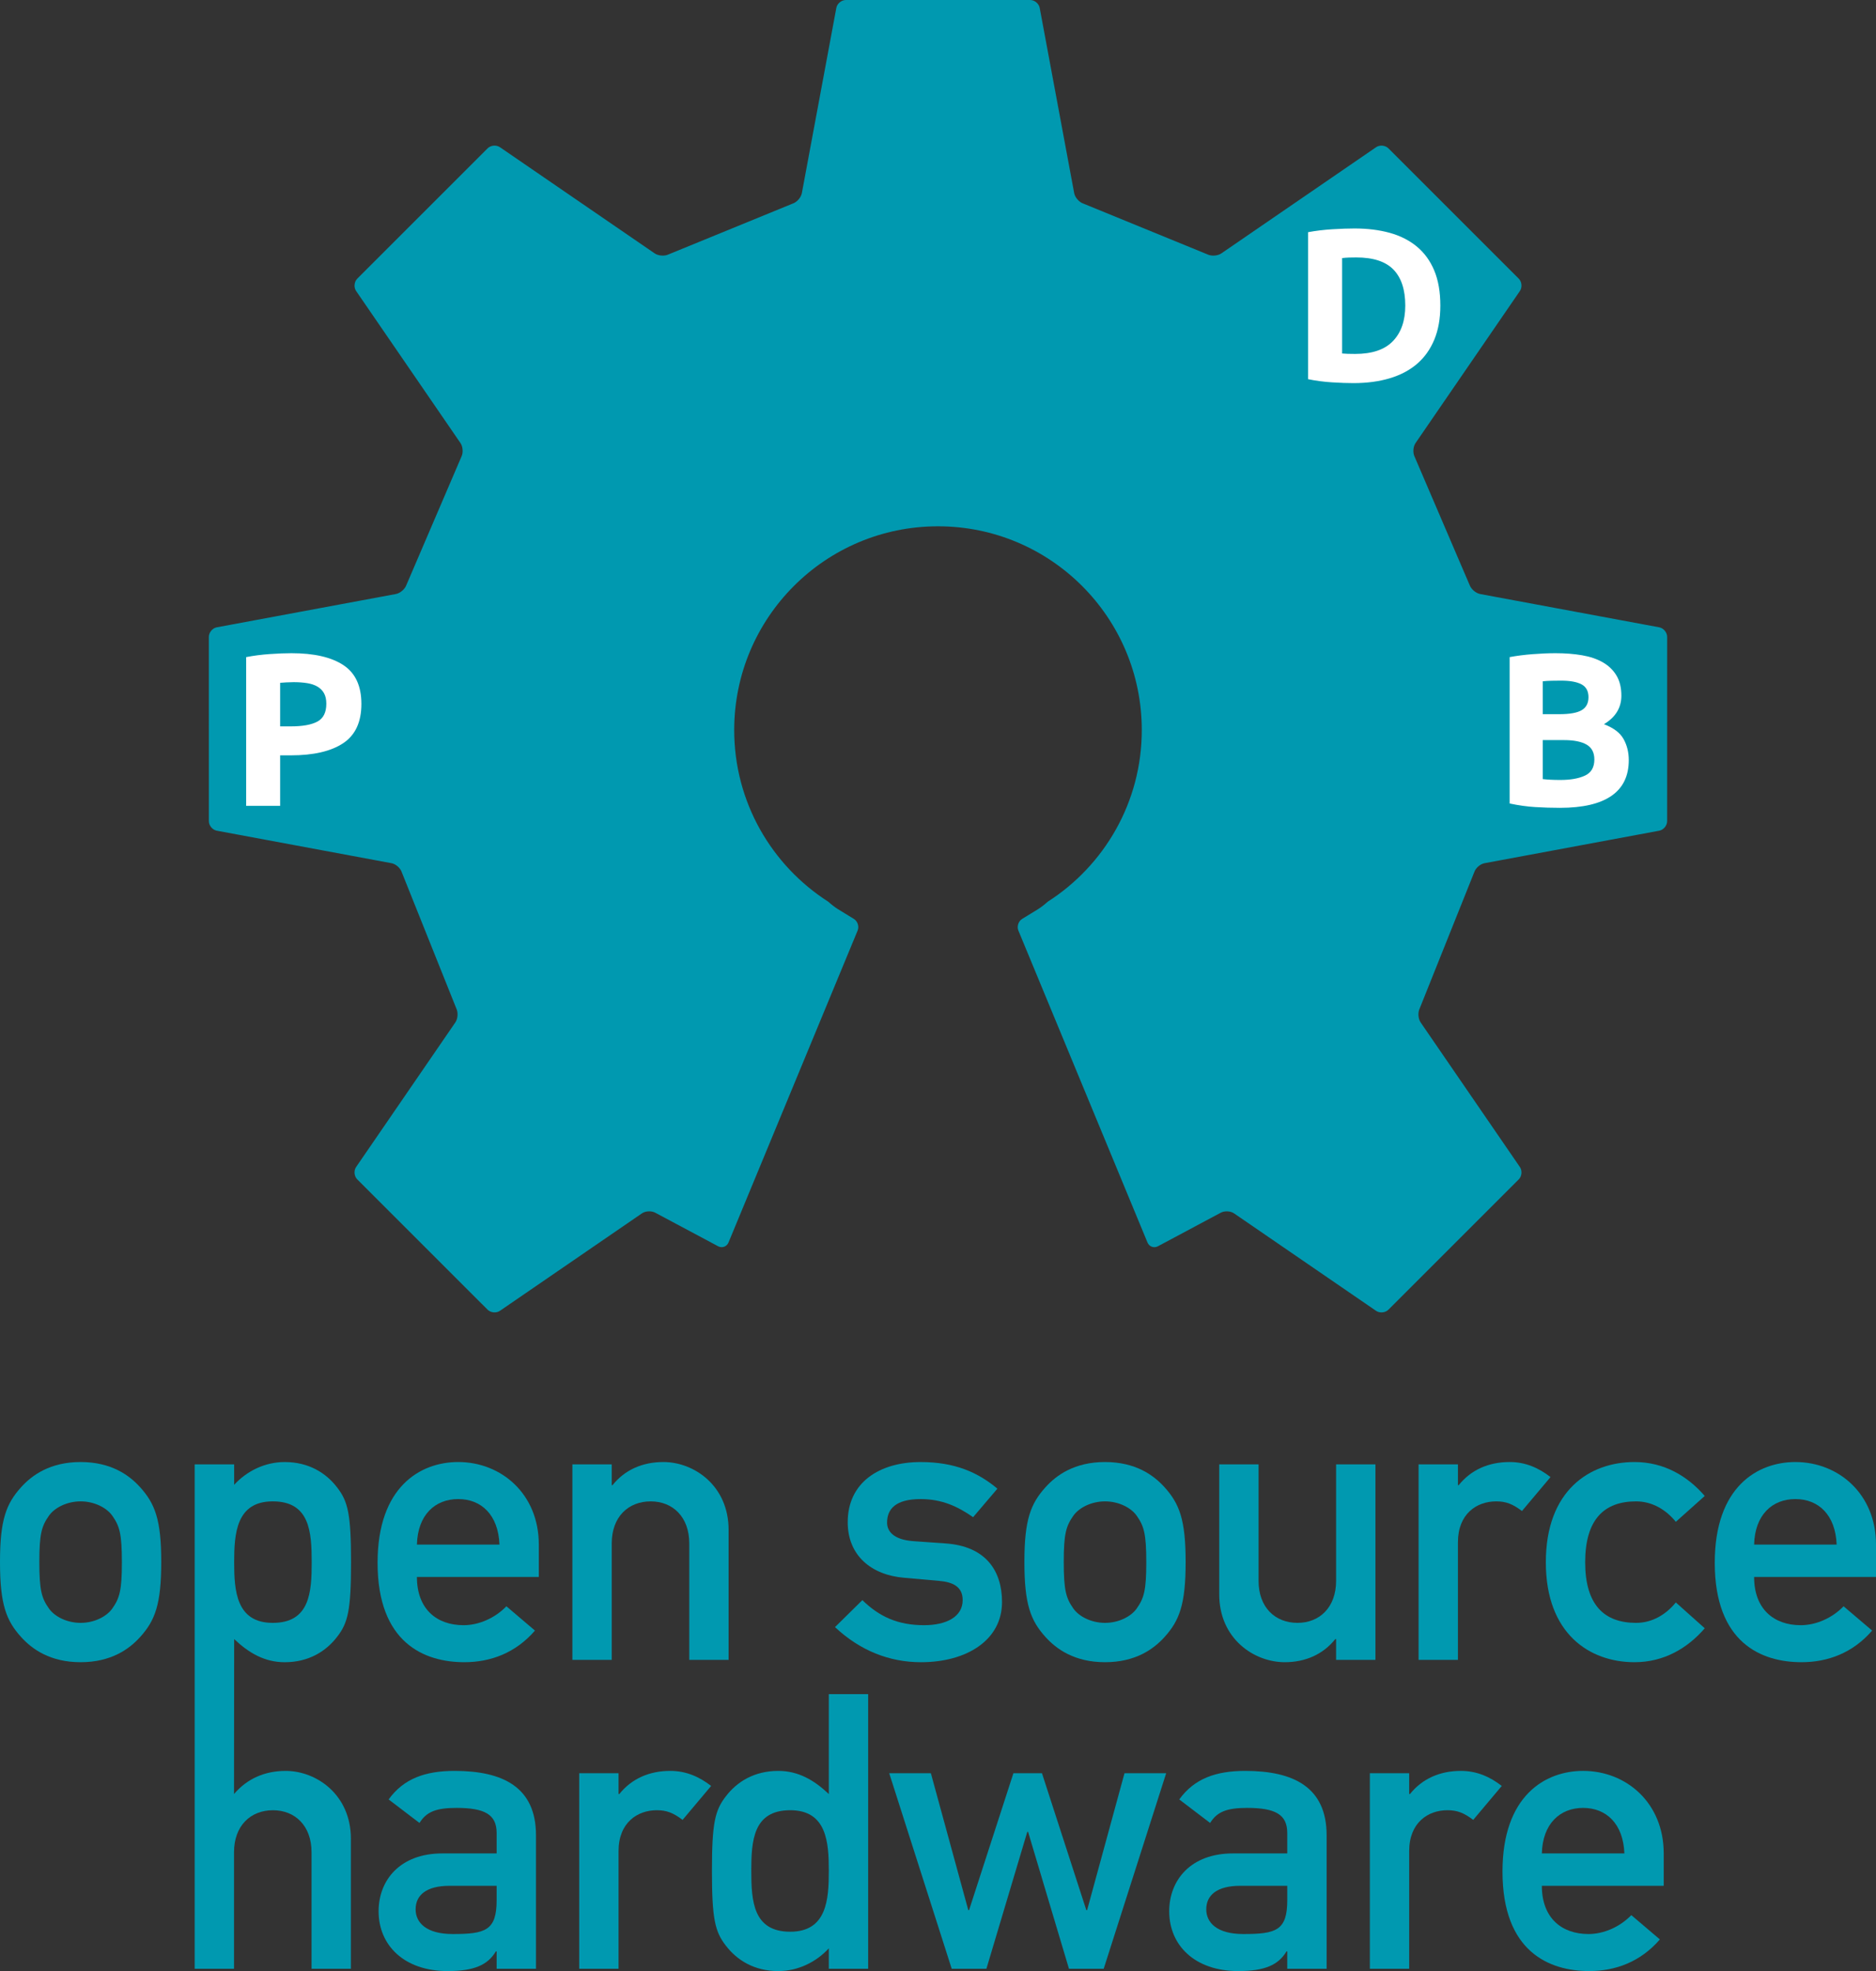 <svg version="1.2" baseProfile="tiny" id="Layer_1" xmlns="http://www.w3.org/2000/svg" xmlns:xlink="http://www.w3.org/1999/xlink" x="0px" y="0px" viewBox="0 0 172.238 180.994" xml:space="preserve">
                <rect x="0" y="0" width="172.238" height="180.994" fill="#333333" stroke="none"/>
                <path id="gear" fill="#0099B0" d="M152.336,57.604l-16.439-3.057c-0.4-0.075-0.838-0.451-0.973-0.837l-5.039-11.756
                    c-0.188-0.363-0.152-0.933,0.08-1.271l9.578-13.96c0.229-0.336,0.184-0.847-0.105-1.136l-11.963-11.963
                    c-0.289-0.289-0.799-0.336-1.135-0.105l-14.205,9.748c-0.336,0.231-0.912,0.272-1.277,0.092l-11.396-4.665
                    c-0.387-0.128-0.764-0.561-0.84-0.962L95.457,0.729C95.383,0.328,94.988,0,94.58,0H77.66c-0.407,0-0.802,0.328-0.876,0.729
                    L73.62,17.732c-0.076,0.401-0.452,0.834-0.84,0.962l-11.397,4.665c-0.366,0.18-0.942,0.139-1.277-0.092l-14.204-9.748
                    c-0.337-0.231-0.848-0.184-1.136,0.105L32.802,25.587c-0.288,0.289-0.336,0.8-0.105,1.136l9.579,13.96
                    c0.23,0.338,0.266,0.908,0.079,1.271l-5.04,11.756c-0.134,0.386-0.571,0.762-0.973,0.837l-16.438,3.057
                    c-0.402,0.076-0.729,0.47-0.729,0.878l0.001,16.919c0,0.408,0.328,0.805,0.729,0.878l16.035,2.984
                    c0.401,0.073,0.83,0.454,0.952,0.843l5.006,12.505c0.179,0.367,0.137,0.941-0.095,1.277l-9.108,13.273
                    c-0.23,0.336-0.183,0.848,0.105,1.137l11.965,11.963c0.288,0.287,0.799,0.334,1.136,0.105l13.038-8.949
                    c0.336-0.23,0.899-0.248,1.25-0.043l5.75,3.07c0.364,0.186,0.789,0.029,0.945-0.348L78.74,85.449c0.157-0.377,0-0.858-0.348-1.071
                    l-1.439-0.881c-0.266-0.162-0.627-0.441-0.91-0.697c-5.191-3.324-8.635-9.139-8.635-15.761c0-10.334,8.378-18.711,18.711-18.711
                    c10.333,0,18.71,8.377,18.71,18.711c0,6.622-3.443,12.437-8.635,15.761c-0.281,0.256-0.643,0.535-0.908,0.697l-1.439,0.881
                    c-0.346,0.213-0.504,0.694-0.348,1.071l11.855,28.648c0.156,0.377,0.58,0.533,0.945,0.348l5.75-3.07
                    c0.352-0.205,0.914-0.188,1.25,0.043l13.039,8.949c0.336,0.229,0.848,0.182,1.135-0.105l11.965-11.963
                    c0.289-0.289,0.336-0.801,0.105-1.137l-9.109-13.273c-0.23-0.336-0.273-0.91-0.094-1.277l5.006-12.505
                    c0.123-0.389,0.549-0.77,0.951-0.843l16.035-2.984c0.4-0.073,0.729-0.47,0.729-0.878l0.002-16.919
                    C153.064,58.074,152.736,57.68,152.336,57.604"></path>
                
            <g id="logo-text"><path d="M45.597,180.781h3.613v-12.254c0-4.426-3.046-5.914-7.473-5.914c-2.692,0-4.675,0.707-6.056,2.621l2.833,2.16c0.637-1.027,1.523-1.383,3.4-1.383c2.585,0,3.683,0.604,3.683,2.303v1.877h-4.994c-3.86,0-5.843,2.445-5.843,5.313c0,3.117,2.337,5.49,6.339,5.49c2.444,0,3.684-0.566,4.427-1.807h0.071V180.781z M45.597,174.476c0,2.799-1.027,3.117-4.037,3.117c-2.444,0-3.401-1.063-3.401-2.266c0-1.311,0.992-2.162,3.118-2.162h4.32V174.476z" fill-rule="evenodd" fill="#0099B0"></path><path d="M53.178,180.781h3.612v-10.803c0-2.619,1.736-3.754,3.507-3.754c0.921,0,1.523,0.248,2.373,0.887l2.62-3.117c-1.098-0.85-2.301-1.381-3.754-1.381c-1.912,0-3.542,0.709-4.675,2.125H56.79v-1.912h-3.612V180.781z" fill-rule="evenodd" fill="#0099B0"></path><path d="M76.095,180.781h3.612v-25.217h-3.612v9.174c-1.346-1.275-2.798-2.125-4.64-2.125c-2.196,0-3.789,0.99-4.816,2.338c-0.992,1.273-1.275,2.441-1.275,6.836c0,4.426,0.283,5.594,1.275,6.869c1.027,1.346,2.62,2.338,4.816,2.338c1.842,0,3.507-0.852,4.64-2.09V180.781z M72.553,166.224c3.365,0,3.542,2.977,3.542,5.563c0,2.621-0.177,5.594-3.542,5.594c-3.4,0-3.577-2.797-3.577-5.594C68.976,169.023,69.153,166.224,72.553,166.224" fill-rule="evenodd" fill="#0099B0"></path><polygon points="98.143,180.781 101.332,180.781 107.068,162.826 103.242,162.826 99.809,175.398 99.736,175.398 95.664,162.826 93.043,162.826 88.971,175.398 88.9,175.398 85.464,162.826 81.64,162.826 87.377,180.781 90.564,180.781 94.318,168.208 94.389,168.208 " fill-rule="evenodd" fill="#0099B0"></polygon><path d="M118.186,180.781h3.613v-12.254c0-4.426-3.047-5.914-7.473-5.914 c-2.691,0-4.676,0.707-6.057,2.621l2.834,2.16c0.637-1.027,1.521-1.383,3.398-1.383c2.586,0,3.684,0.604,3.684,2.303v1.877h-4.994 c-3.859,0-5.844,2.445-5.844,5.313c0,3.117,2.338,5.49,6.34,5.49c2.443,0,3.684-0.566,4.428-1.807h0.07V180.781z M118.186,174.476 c0,2.799-1.027,3.117-4.037,3.117c-2.443,0-3.4-1.063-3.4-2.266c0-1.311,0.992-2.162,3.117-2.162h4.32V174.476z" fill-rule="evenodd" fill="#0099B0"></path><path d="M125.768,180.781h3.611v-10.803c0-2.619,1.734-3.754,3.506-3.754 c0.922,0,1.523,0.248,2.373,0.887l2.621-3.117c-1.098-0.85-2.303-1.381-3.754-1.381c-1.912,0-3.541,0.709-4.674,2.125h-0.072v-1.912 h-3.611V180.781z" fill-rule="evenodd" fill="#0099B0"></path><path d="M152.748,173.167v-2.977c0-4.639-3.434-7.578-7.4-7.578 c-3.471,0-7.402,2.266-7.402,9.242c0,7.367,4.285,9.139,7.969,9.139c2.408,0,4.709-0.85,6.48-2.904l-2.621-2.232 c-1.063,1.1-2.551,1.736-3.93,1.736c-2.48,0-4.285-1.488-4.285-4.426H152.748z M141.559,170.191c0.07-2.727,1.664-4.18,3.789-4.18 s3.684,1.453,3.789,4.18H141.559z" fill-rule="evenodd" fill="#0099B0"></path><path d="M0,143.425c0,3.895,0.566,5.383,1.947,6.906c0.992,1.098,2.657,2.301,5.455,2.301 c2.797,0,4.462-1.203,5.454-2.301c1.381-1.523,1.948-3.012,1.948-6.906c0-3.861-0.567-5.348-1.948-6.871 c-0.992-1.098-2.657-2.303-5.454-2.303c-2.798,0-4.463,1.205-5.455,2.303C0.566,138.078,0,139.564,0,143.425 M11.191,143.46 c0,2.586-0.212,3.293-0.885,4.25c-0.532,0.744-1.665,1.311-2.904,1.311c-1.24,0-2.373-0.566-2.904-1.311 c-0.673-0.957-0.886-1.664-0.886-4.285c0-2.586,0.213-3.295,0.886-4.25c0.531-0.744,1.664-1.311,2.904-1.311 c1.239,0,2.372,0.566,2.904,1.311C10.979,140.13,11.191,140.839,11.191,143.46" fill-rule="evenodd" fill="#0099B0"></path><path d="M49.469,144.806v-2.975c0-4.641-3.435-7.58-7.401-7.58 c-3.472,0-7.402,2.268-7.402,9.244c0,7.365,4.285,9.137,7.968,9.137c2.409,0,4.71-0.85,6.481-2.904l-2.621-2.23 c-1.062,1.098-2.549,1.736-3.93,1.736c-2.48,0-4.286-1.488-4.286-4.428H49.469z M38.278,141.832c0.071-2.729,1.665-4.18,3.79-4.18 s3.683,1.451,3.789,4.18H38.278z" fill-rule="evenodd" fill="#0099B0"></path><path d="M52.552,152.419h3.612v-10.693c0-2.445,1.523-3.861,3.577-3.861 c2.019,0,3.542,1.416,3.542,3.861v10.693h3.612v-11.934c0-4.074-3.187-6.234-5.985-6.234c-1.912,0-3.542,0.709-4.674,2.125h-0.072 v-1.912h-3.612V152.419z" fill-rule="evenodd" fill="#0099B0"></path><path d="M76.662,149.41c2.302,2.16,4.994,3.223,7.898,3.223c4.179,0,7.437-2.018,7.437-5.525 c0-2.867-1.486-5.135-5.206-5.383l-2.975-0.211c-1.806-0.143-2.372-0.922-2.372-1.701c0-1.238,0.779-2.16,3.08-2.16 c1.949,0,3.402,0.674,4.818,1.664l2.23-2.619c-1.771-1.488-3.895-2.445-7.049-2.445c-3.789,0-6.693,1.877-6.693,5.525 c0,3.08,2.196,4.852,5.17,5.1l3.188,0.283c1.241,0.105,2.196,0.496,2.196,1.771c0,1.523-1.489,2.301-3.542,2.301 c-2.408,0-4.108-0.777-5.666-2.301L76.662,149.41z" fill-rule="evenodd" fill="#0099B0"></path><path d="M94.051,143.425c0,3.895,0.568,5.383,1.949,6.906c0.992,1.098,2.656,2.301,5.453,2.301 c2.799,0,4.463-1.203,5.455-2.301c1.381-1.523,1.947-3.012,1.947-6.906c0-3.861-0.566-5.348-1.947-6.871 c-0.992-1.098-2.656-2.303-5.455-2.303c-2.797,0-4.461,1.205-5.453,2.303C94.619,138.078,94.051,139.564,94.051,143.425 M105.242,143.46c0,2.586-0.211,3.293-0.885,4.25c-0.531,0.744-1.664,1.311-2.904,1.311c-1.238,0-2.373-0.566-2.902-1.311 c-0.674-0.957-0.887-1.664-0.887-4.285c0-2.586,0.213-3.295,0.887-4.25c0.529-0.744,1.664-1.311,2.902-1.311 c1.24,0,2.373,0.566,2.904,1.311C105.031,140.13,105.242,140.839,105.242,143.46" fill-rule="evenodd" fill="#0099B0"></path><path d="M111.939,146.4c0,4.072,3.188,6.232,6.021,6.232c1.875,0,3.506-0.709,4.639-2.125h0.07 v1.914h3.611v-17.957h-3.611v10.695c0,2.443-1.523,3.861-3.543,3.861c-2.053,0-3.576-1.418-3.576-3.861v-10.695h-3.611V146.4z" fill-rule="evenodd" fill="#0099B0"></path><path d="M130.242,152.419h3.613v-10.801c0-2.621,1.734-3.754,3.506-3.754 c0.922,0,1.523,0.248,2.373,0.885l2.621-3.117c-1.1-0.85-2.301-1.381-3.754-1.381c-1.912,0-3.543,0.709-4.676,2.125h-0.07v-1.912 h-3.613V152.419z" fill-rule="evenodd" fill="#0099B0"></path><path d="M153.859,147.144c-0.885,1.098-2.16,1.877-3.646,1.877 c-2.939,0-4.676-1.666-4.676-5.563c0-3.93,1.736-5.594,4.676-5.594c1.486,0,2.762,0.779,3.646,1.877l2.656-2.373 c-1.557-1.807-3.719-3.117-6.445-3.117c-4.143,0-8.145,2.621-8.145,9.207c0,6.555,4.002,9.174,8.145,9.174 c2.727,0,4.889-1.311,6.445-3.115L153.859,147.144z" fill-rule="evenodd" fill="#0099B0"></path><path d="M172.238,144.806v-2.975c0-4.641-3.438-7.58-7.402-7.58 c-3.473,0-7.402,2.268-7.402,9.244c0,7.365,4.285,9.137,7.969,9.137c2.408,0,4.711-0.85,6.48-2.904l-2.621-2.23 c-1.063,1.098-2.549,1.736-3.93,1.736c-2.48,0-4.285-1.488-4.285-4.428H172.238z M161.047,141.832c0.07-2.729,1.664-4.18,3.789-4.18 s3.682,1.451,3.789,4.18H161.047z" fill-rule="evenodd" fill="#0099B0"></path><path d="M25.041,149.021c3.4,0,3.577-2.799,3.577-5.561c0-2.799-0.177-5.596-3.577-5.596 c-3.364,0-3.542,2.975-3.542,5.596C21.499,146.046,21.676,149.021,25.041,149.021 M17.873,180.781v-46.316h3.626v1.877 c1.134-1.24,2.798-2.09,4.64-2.09c2.195,0,3.79,0.992,4.817,2.338c0.991,1.275,1.274,2.443,1.274,6.871 c0,4.391-0.283,5.561-1.274,6.834c-1.027,1.346-2.622,2.338-4.817,2.338c-1.842,0-3.294-0.85-4.64-2.125l-0.013,14.23 c1.204-1.416,2.833-2.125,4.745-2.125c2.798,0,5.985,2.16,5.985,6.232v11.936h-3.612v-10.695c0-2.445-1.523-3.861-3.542-3.861 c-2.054,0-3.576,1.416-3.576,3.861v10.695H17.873z" fill="#0099B0"></path></g><path d="M26.760 59.980Q29.860 59.980 31.520 61.070Q33.180 62.160 33.180 64.640Q33.180 67.140 31.500 68.250Q29.820 69.360 26.700 69.360L25.720 69.360L25.720 74L22.600 74L22.600 60.340Q23.620 60.140 24.760 60.060Q25.900 59.980 26.760 59.980M26.960 62.640Q26.620 62.640 26.290 62.660Q25.960 62.680 25.720 62.700L25.720 66.700L26.700 66.700Q28.320 66.700 29.140 66.260Q29.960 65.820 29.960 64.620Q29.960 64.040 29.750 63.660Q29.540 63.280 29.150 63.050Q28.760 62.820 28.200 62.730Q27.640 62.640 26.960 62.640Z" fill="#ffffff" id="p" class="on-logo-text"></path><path d="M143.220 74.180Q142.080 74.180 140.950 74.110Q139.820 74.040 138.600 73.780L138.600 60.340Q139.560 60.160 140.700 60.070Q141.840 59.980 142.820 59.980Q144.140 59.980 145.250 60.170Q146.360 60.360 147.160 60.820Q147.960 61.280 148.410 62.030Q148.860 62.780 148.860 63.880Q148.860 65.540 147.260 66.500Q148.580 67 149.060 67.860Q149.540 68.720 149.540 69.800Q149.540 71.980 147.950 73.080Q146.360 74.180 143.220 74.180M141.640 67.960L141.640 71.540Q141.980 71.580 142.380 71.600Q142.780 71.620 143.260 71.620Q144.660 71.620 145.520 71.220Q146.380 70.820 146.380 69.740Q146.380 68.780 145.660 68.370Q144.940 67.960 143.600 67.960L141.640 67.960M141.640 65.580L143.160 65.580Q144.600 65.580 145.220 65.210Q145.840 64.840 145.840 64.020Q145.840 63.180 145.200 62.840Q144.560 62.500 143.320 62.500Q142.920 62.500 142.460 62.510Q142 62.520 141.640 62.560L141.640 65.580Z" fill="#ffffff" id="b" class="on-logo-text"></path><path d="M123.220 32.460Q123.440 32.480 123.730 32.490Q124.020 32.500 124.420 32.500Q126.760 32.500 127.890 31.320Q129.020 30.140 129.020 28.060Q129.020 25.880 127.940 24.760Q126.860 23.640 124.520 23.640Q124.200 23.640 123.860 23.650Q123.520 23.660 123.220 23.700L123.220 32.460M132.240 28.060Q132.240 29.860 131.680 31.200Q131.120 32.540 130.090 33.420Q129.060 34.300 127.580 34.740Q126.100 35.180 124.260 35.180Q123.420 35.180 122.300 35.110Q121.180 35.040 120.100 34.820L120.100 21.320Q121.180 21.120 122.350 21.050Q123.520 20.980 124.360 20.980Q126.140 20.980 127.590 21.380Q129.040 21.780 130.080 22.640Q131.120 23.500 131.680 24.840Q132.240 26.180 132.240 28.060Z" fill="#ffffff" id="d" class="on-logo-text"></path></svg>